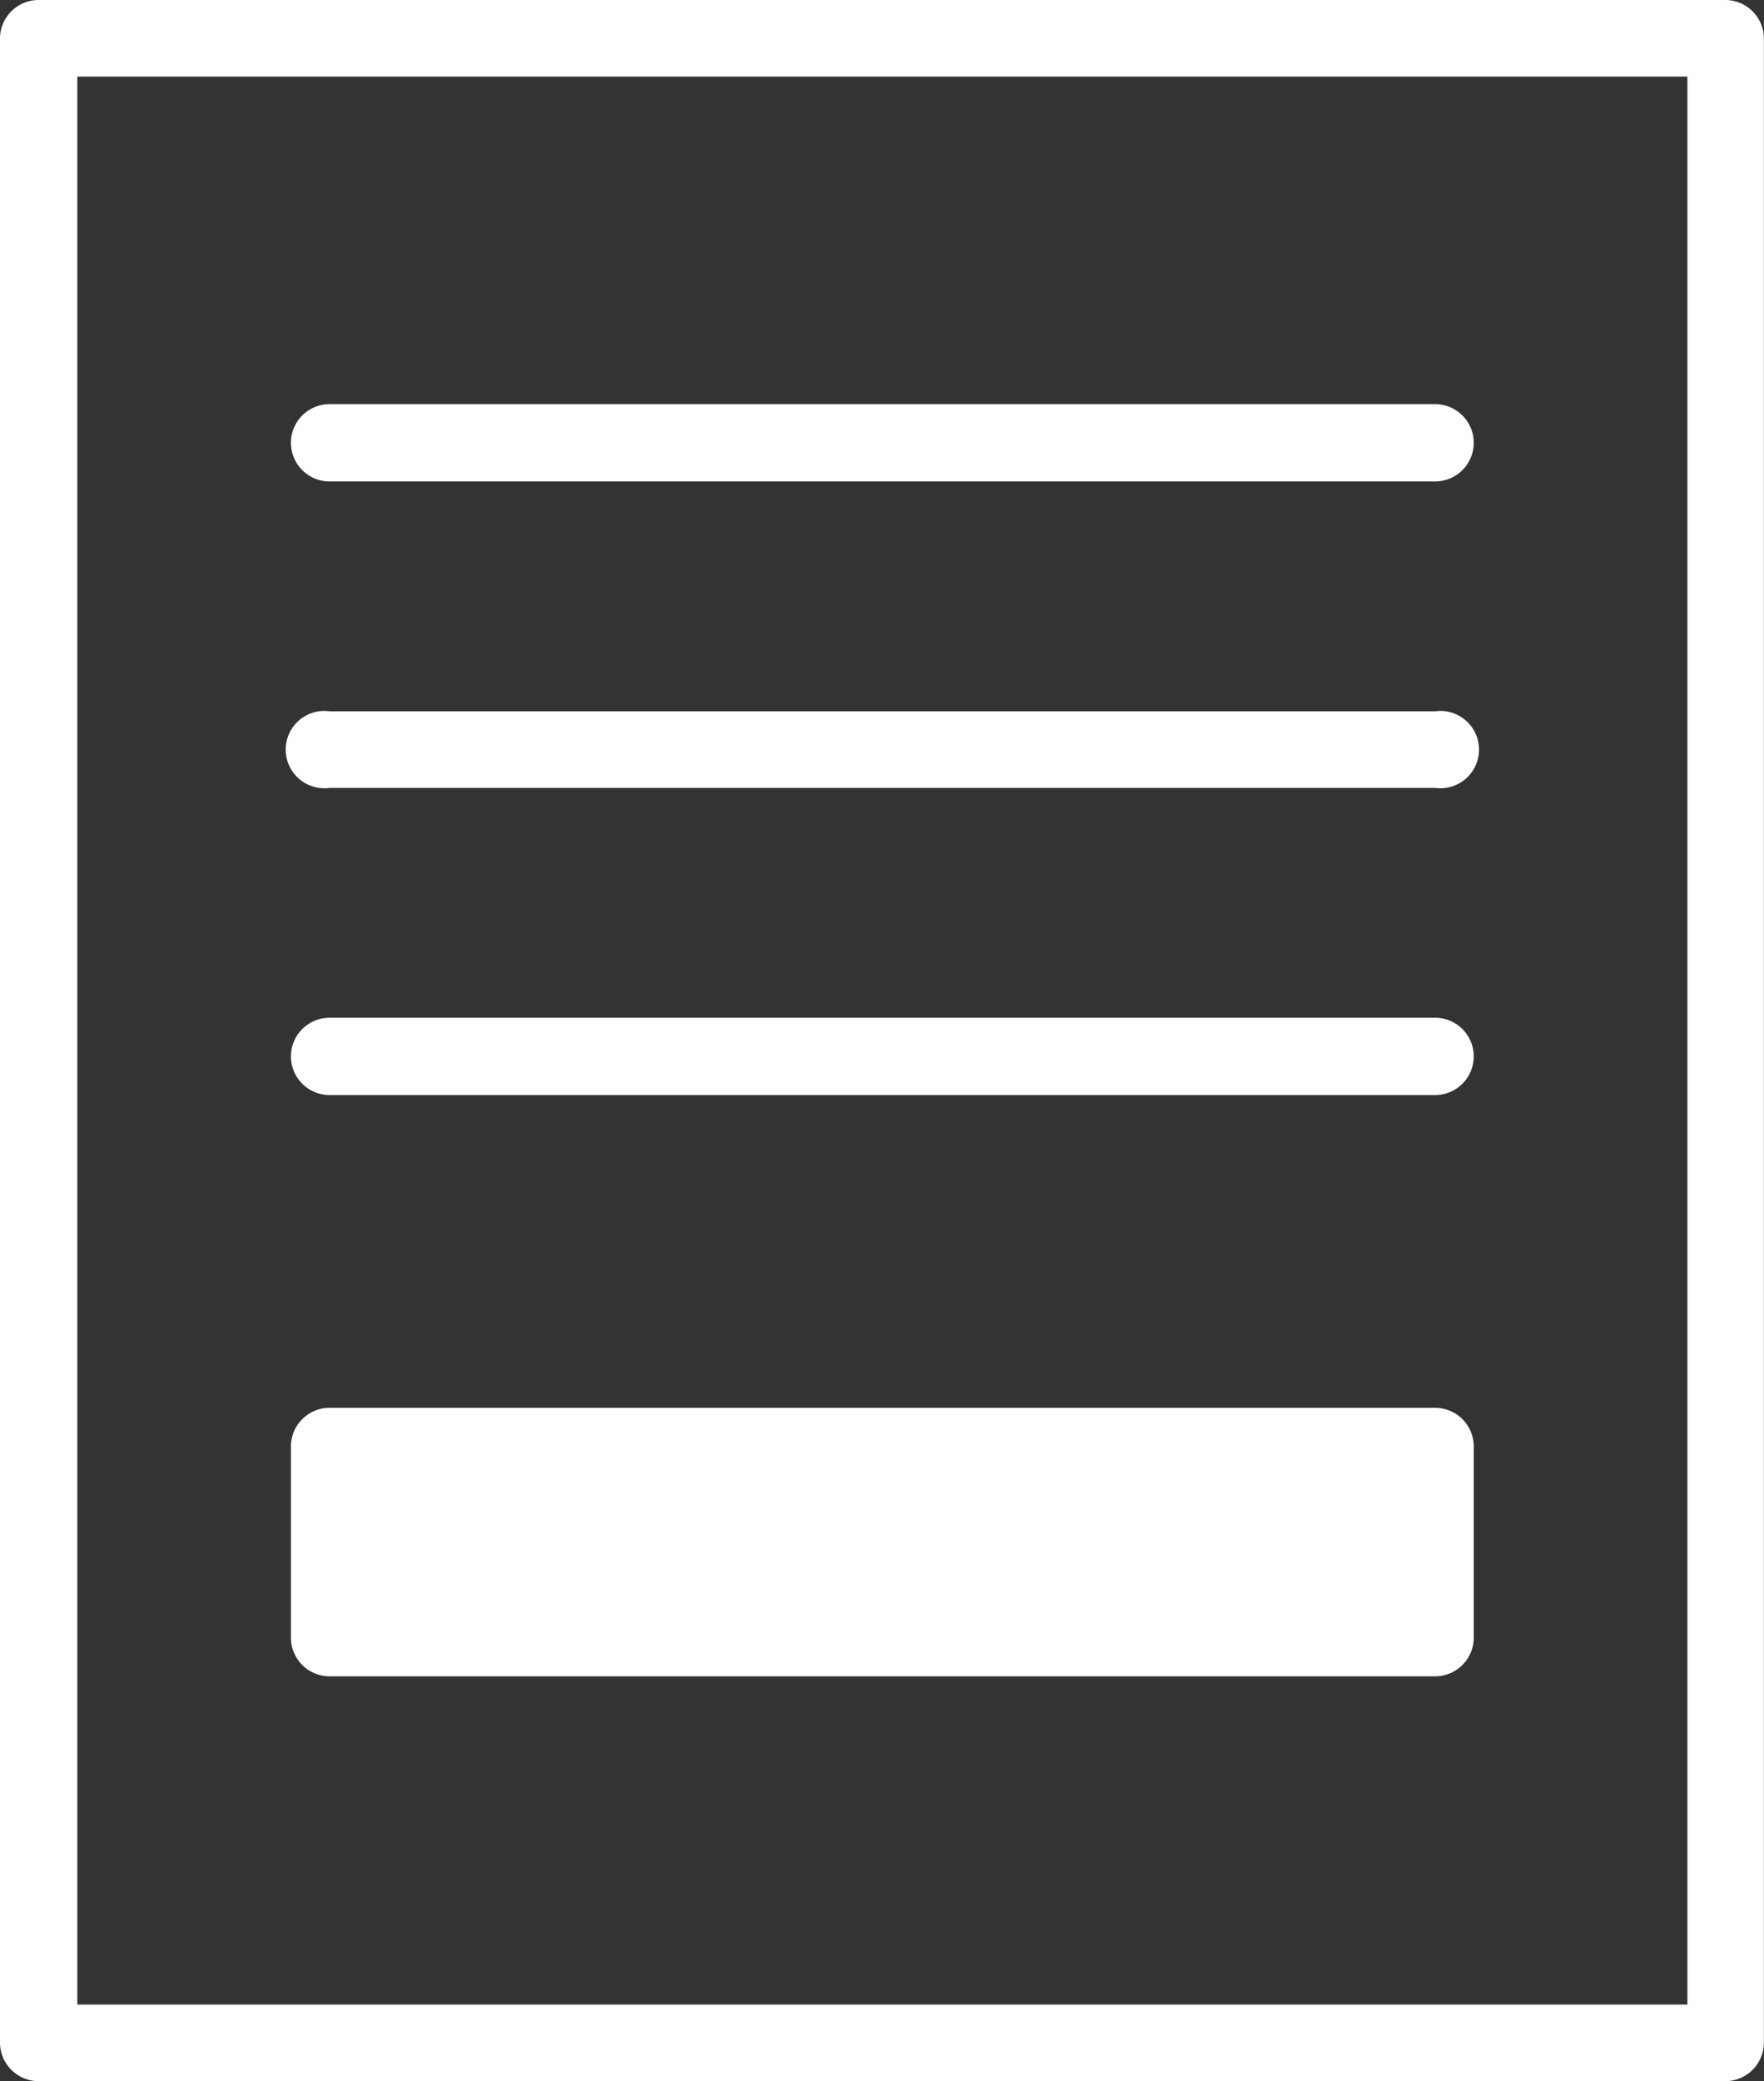 <svg xmlns="http://www.w3.org/2000/svg" viewBox="0 0 46.953 55.39"><rect x="0" y="0" width="46.953" height="55.39" fill="#333333" stroke="none"/><defs><style>.a{fill:#fff;}</style></defs><g transform="translate(-5.25 -2.71)"><path class="a" d="M51.193,58.1H6.279A1.029,1.029,0,0,1,5.25,57.071V3.72A1.029,1.029,0,0,1,6.279,2.71h44.9A1.029,1.029,0,0,1,52.2,3.72V57.071a1.029,1.029,0,0,1-1.01,1.029ZM7.308,56.061H50.164V4.749H7.308Z" transform="translate(0 0)"/><path class="a" d="M39.844,10.518H10.419a1.029,1.029,0,0,1,0-2.058H39.844a1.029,1.029,0,1,1,0,2.058Z" transform="translate(3.604 5.006)"/><path class="a" d="M39.909,14.873H10.483a1.029,1.029,0,1,1,0-2.039H39.909a1.029,1.029,0,1,1,0,2.039Z" transform="translate(3.54 8.807)"/><path class="a" d="M39.844,19.248H10.419a1.029,1.029,0,1,1,0-2.058H39.844a1.029,1.029,0,1,1,0,2.058Z" transform="translate(3.604 12.607)"/><rect class="a" width="29.425" height="5.107" transform="translate(14.023 41.208)"/><path class="a" d="M39.844,29.886H10.419A1.029,1.029,0,0,1,9.39,28.838V23.769a1.029,1.029,0,0,1,1.029-1.029H39.844a1.029,1.029,0,0,1,1.029,1.029v5.069a1.029,1.029,0,0,1-1.029,1.048ZM11.429,27.847H38.834V24.779H11.429Z" transform="translate(3.604 17.439)"/></g></svg>